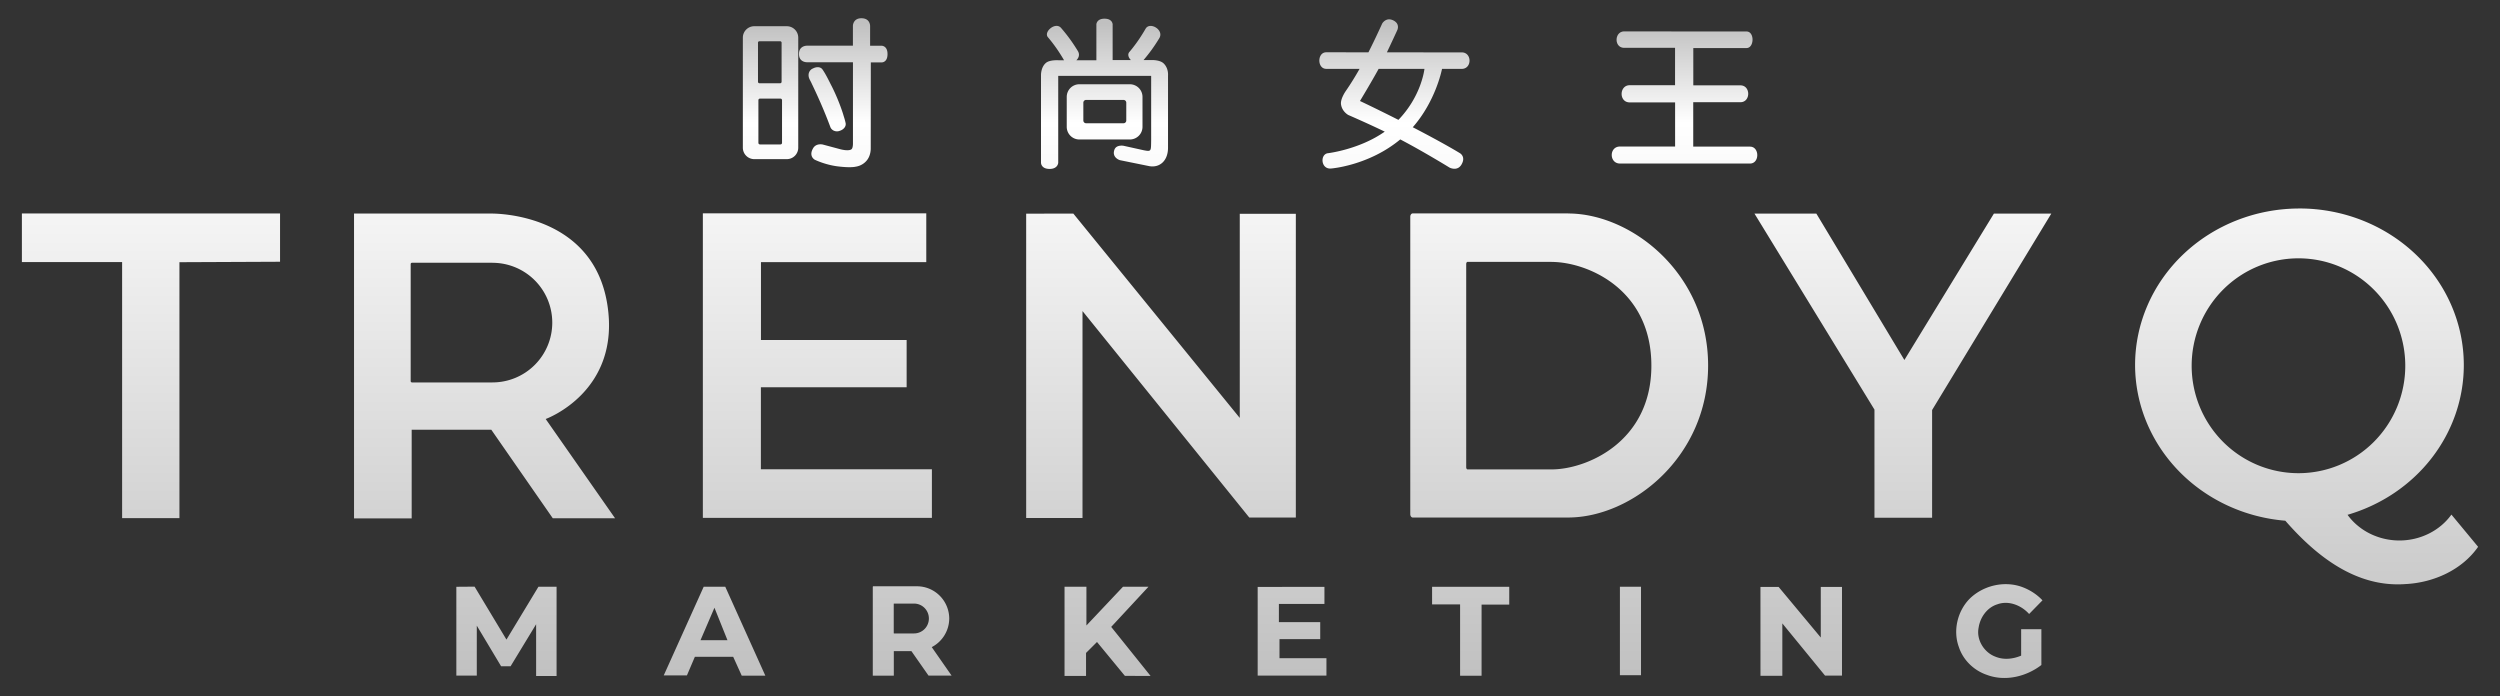 <?xml version="1.0" encoding="UTF-8"?>
<!-- Created with Inkscape (http://www.inkscape.org/) -->
<svg width="395" height="110" version="1.1" viewBox="0 0 104.51 29.104" xml:space="preserve" xmlns="http://www.w3.org/2000/svg"><rect x="0" y="0" width="104.51" height="29.104" fill="#333333" stroke="none"/><defs><linearGradient id="linearGradient2" x1="59.515" x2="59.515" y1="45.946" y2="73.494" gradientTransform="translate(-7.278 -44.979)" gradientUnits="userSpaceOnUse"><stop stop-color="#c0c0c0" offset="0"/><stop stop-color="#fff" offset=".151"/><stop stop-color="#c0c0c0" offset="1"/></linearGradient></defs><path d="m36.015 0.762c-0.359 0-0.36 0.318-0.36 0.318v0.83h-1.916s-0.339-0.012-0.339 0.346c0 0.36 0.339 0.346 0.339 0.346h1.918v3.414s-8.9e-5 0.176-0.061 0.223c-0.118 0.091-0.446 0.005-0.446 0.005l-0.75-0.201s-0.275-0.07-0.406 0.15c-0.204 0.343 0.069 0.485 0.069 0.485s0.416 0.207 0.943 0.275c0.571 0.073 0.768 0.014 0.768 0.014s0.301-0.028 0.492-0.301c0.143-0.204 0.134-0.457 0.134-0.457l0.004-3.6h0.44s0.258 0.022 0.258-0.348c0-0.366-0.258-0.349-0.258-0.349h-0.47v-0.831s3e-3 -0.318-0.36-0.318zm10.158 0.019c-0.333 0-0.34 0.238-0.34 0.238v1.501h-0.837c0.101-0.098 0.151-0.241 0.065-0.383 0 0-0.141-0.238-0.334-0.504-0.189-0.26-0.372-0.467-0.372-0.467-0.232-0.265-0.741 0.164-0.547 0.391 0 0 0.165 0.189 0.359 0.466 0.163 0.233 0.297 0.465 0.315 0.496h-0.228s-0.368-0.026-0.529 0.11c-0.218 0.182-0.207 0.519-0.207 0.519v3.656s-2e-3 0.258 0.36 0.258c0.35 0 0.36-0.258 0.36-0.258v-3.632h3.885v2.683c-7e-3 0.472 0.011 0.488-0.311 0.426l-0.844-0.187s-0.303-0.055-0.381 0.166c-0.117 0.331 0.227 0.435 0.227 0.435l1.243 0.253c0.436 0.068 0.771-0.237 0.771-0.77v-3.018s0.032-0.311-0.19-0.515c-0.159-0.146-0.488-0.134-0.488-0.134h-0.345c0.065-0.077 0.192-0.229 0.325-0.411 0.194-0.266 0.334-0.504 0.334-0.504 0.211-0.351-0.399-0.701-0.573-0.395 0 0-0.147 0.258-0.321 0.507-0.193 0.277-0.359 0.467-0.359 0.467-0.084 0.099-0.036 0.235 0.065 0.336h-0.763v-1.492s-3e-3 -0.238-0.34-0.238zm11.913 0.027c-0.199-7e-3 -0.304 0.174-0.304 0.174-0.187 0.411-0.377 0.812-0.576 1.205l-1.764-1e-3c-0.384 0-0.384 0.692 0 0.692h1.394c-0.177 0.312-0.365 0.619-0.572 0.919 0 0-0.234 0.327-0.205 0.559 0.039 0.312 0.309 0.453 0.309 0.453s0.763 0.329 1.52 0.694c-1.072 0.755-2.395 0.905-2.395 0.905-0.32 0.066-0.27 0.689 0.165 0.635 0 0 1.563-0.122 2.879-1.215 0.975 0.51 2.06 1.178 2.06 1.178s0.326 0.173 0.501-0.131c0.192-0.333-0.07-0.473-0.07-0.473s-0.58-0.363-1.968-1.083c0.93-1.062 1.199-2.321 1.223-2.44h0.824c0.434 0 0.434-0.689 0-0.689l-3.129-0.002c0.218-0.455 0.434-0.928 0.434-0.928s0.133-0.266-0.175-0.412c-0.056-0.026-0.107-0.038-0.152-0.04zm-26.552 0.288c-0.266 0-0.48 0.214-0.48 0.48v4.597c0 0.266 0.214 0.48 0.48 0.48h1.356c0.266 0 0.48-0.214 0.48-0.48v-4.597c0-0.266-0.214-0.48-0.48-0.48zm36.365 0.217c-0.414 0-0.437 0.686 0 0.686h2.125v1.563h-1.895c-0.444 0-0.459 0.719 0 0.719h1.897v1.844h-2.302c-0.465 0-0.459 0.712 0 0.712h5.433c0.407 0 0.404-0.707 0-0.707h-2.373v-1.857h1.971c0.436 0 0.437-0.705 0-0.705h-1.968v-1.559h2.224c0.328 0 0.345-0.693 0-0.693l-5.112-0.003zm-36.151 0.411h0.865c0.034 0 0.061 0.028 0.061 0.061v1.634c0 0.034-0.027 0.061-0.061 0.061h-0.865c-0.034 0-0.061-0.028-0.061-0.061v-1.634c0-0.034 0.027-0.061 0.061-0.061zm2.422 1.085c-0.065 3e-3 -0.13 0.023-0.184 0.053-0.126 0.047-0.199 0.182-0.182 0.313 7e-3 0.118 0.088 0.214 0.13 0.321 0.289 0.599 0.554 1.209 0.785 1.832 0.065 0.139 0.24 0.198 0.381 0.142 0.134-0.038 0.268-0.152 0.254-0.303-0.024-0.142-0.074-0.276-0.113-0.414-0.126-0.389-0.286-0.779-0.466-1.138-0.125-0.239-0.235-0.484-0.39-0.709-0.051-0.074-0.131-0.1-0.214-0.097zm23.463 0.069h1.915c-0.015 0.121-0.166 1.173-1.088 2.133-0.965-0.488-1.608-0.789-1.608-0.789s0.499-0.826 0.781-1.344zm-12.509 0.644c-0.294 0-0.53 0.236-0.53 0.53v1.249c0 0.294 0.236 0.53 0.53 0.53h2.106c0.294 0 0.531-0.236 0.531-0.53v-1.249c0-0.294-0.237-0.53-0.531-0.53zm-13.354 0.6h0.856c0.037 0 0.066 0.03 0.066 0.066v1.784c0 0.037-0.029 0.066-0.066 0.066h-0.856c-0.037 0-0.066-0.029-0.066-0.066v-1.784c0-0.037 0.03-0.066 0.066-0.066zm13.635 0.055h1.561c0.065 0 0.117 0.052 0.117 0.117v0.743c0 0.065-0.052 0.116-0.117 0.116h-1.561c-0.065 0-0.117-0.052-0.117-0.116v-0.743c0-0.065 0.052-0.117 0.117-0.117zm50.721 4.539a6.871 6.546 0 0 0-6.871 6.546 6.871 6.546 0 0 0 6.28 6.506c1.294 1.481 2.957 2.798 5.018 2.649 1.168-0.057 2.36-0.582 3.042-1.558-0.372-0.449-0.744-0.898-1.116-1.347-0.484 0.675-1.3 1.082-2.175 1.083-0.87-1e-3 -1.683-0.404-2.168-1.074a6.871 6.546 0 0 0 4.861-6.26 6.871 6.546 0 0 0-6.871-6.546zm-57.404 0.202-9.34 1e-3v12.731h9.575v-2.033h-7.149v-3.428h6.093v-1.975h-6.09v-3.255h6.911v-2.041zm26.82 0.002-6.481 5.17e-4c-0.059 0-0.106 0.062-0.106 0.139v12.437c0 0.077 0.048 0.139 0.106 0.139h6.481c2e-3 0 0.003-9.93e-4 0.004-1e-3h0.004c2.663 0 5.856-2.518 5.856-6.355 0-3.833-3.186-6.349-5.847-6.355-6e-3 -1e-3 -0.011-0.005-0.017-0.005zm-64.627 0.005v2.03h4.19v10.706h2.396v-10.7l4.206-0.019v-2.017h-10.792zm13.885 1e-3v12.745h2.41v-3.707h3.328l2.571 3.702h2.604l-2.901-4.15s3.167-1.138 2.574-4.805c-0.629-3.893-4.875-3.783-4.875-3.783l-5.712-5.17e-4zm58.543 0.002 5.017 8.195v4.519h2.41v-4.502l4.983-8.211h-2.4l-3.742 6.12-3.681-6.121h-2.586zm-28.473 1e-3 -1.972 0.003v12.724h2.355v-8.652l6.971 8.63h1.947v-12.697h-2.344v8.534l-6.958-8.543zm51.215 1.87a4.465 4.491 0 0 1 4.465 4.491 4.465 4.491 0 0 1-4.465 4.491 4.465 4.491 0 0 1-4.465-4.491 4.465 4.491 0 0 1 4.465-4.491zm-34.735 0.148h3.512c3e-3 0 0.006 0.002 0.008 0.003 1.445 2e-3 4.164 1.101 4.164 4.336 0 3.203-2.724 4.337-4.168 4.337h-0.002c-7.1e-4 4e-5 -0.001 5.17e-4 -0.002 5.17e-4h-3.512c-0.032 0-0.057-0.042-0.057-0.095v-8.487c0-0.053 0.026-0.095 0.057-0.095v-5.47e-4zm-44.127 0.037h3.36c3e-3 0 0.006 0.001 0.009 0.002a2.5 2.5 0 0 1 2.495 2.501 2.5 2.5 0 0 1-2.5 2.5c-1e-3 1.1e-4 -0.003 5.17e-4 -0.004 5.17e-4h-3.36c-0.03 0-0.055-0.024-0.055-0.055v-4.893c0-0.03 0.024-0.055 0.055-0.055l-5.17e-4 -5.17e-4zm66.599 13.436c-0.55 0.007-1.099 0.229-1.489 0.616-0.506 0.519-0.698 1.333-0.443 2.017 0.178 0.544 0.629 0.976 1.169 1.159 0.764 0.287 1.646 0.076 2.279-0.412-4.86e-4 -5.44e-4 -0.001-1e-3 -0.002-0.002h0.002v-1.496h-0.846v1.106c-0.344 0.145-0.733 0.187-1.082 0.041-0.474-0.179-0.799-0.711-0.695-1.214 0.065-0.431 0.354-0.84 0.781-0.972 0.474-0.174 1.005 0.042 1.329 0.404l0.559-0.571c-0.228-0.243-0.516-0.43-0.827-0.548-0.235-0.09-0.484-0.131-0.734-0.128zm-47.307 0.086c-0.016 0-0.029 0.015-0.029 0.032v3.707h0.879v-1.025h0.736l0.715 1.023h0.965l-0.83-1.191a1.349 1.355 0 0 0 0.731-1.188 1.349 1.355 0 0 0-1.348-1.355c-2e-3 -2.6e-4 -0.004-0.002-0.006-0.002h-1.812zm-16.675 0.018-0.763 0.006v3.713h0.855v-2.088l1.016 1.697h0.397l1.067-1.756v2.163h0.855v-3.731h-0.758l-1.337 2.209-1.332-2.213zm48.761 0.003-0.882 5.17e-4v3.699h0.882v-3.7zm-39.184 0.002-1.669 3.704h0.969l0.331-0.775h1.603l0.357 0.788h0.987l-1.675-3.717zm15.085 0v3.729h0.899v-0.963l0.458-0.457 1.167 1.417 1.072 1e-3 -1.645-2.049 1.558-1.679-1.066 1e-3 -1.528 1.619v-1.619l-0.915-1e-3zm15.365 0v0.737h1.171v2.982h0.898v-2.974l1.157 5.17e-4v-0.745h-3.226zm-4.499 0.004-2.792 0.003v3.706h2.875v-0.727h-1.963v-0.797h1.703v-0.71h-1.728v-0.761h1.904v-0.715zm18.226 1e-3 1e-3 3.717h0.914v-2.19l1.785 2.182h0.709v-3.708h-0.887v2.116l-1.763-2.116h-0.759zm-36.218 0.698h0.834a0.621 0.623 0 0 1 0.621 0.623 0.621 0.623 0 0 1-0.621 0.625h-0.834c-7e-3 0-0.014-0.006-0.014-0.014v-1.221c0-8e-3 0.006-0.014 0.014-0.014zm-7.509 0.174 0.544 1.357h-1.127l0.583-1.357z" fill="url(#linearGradient2)"/></svg>
